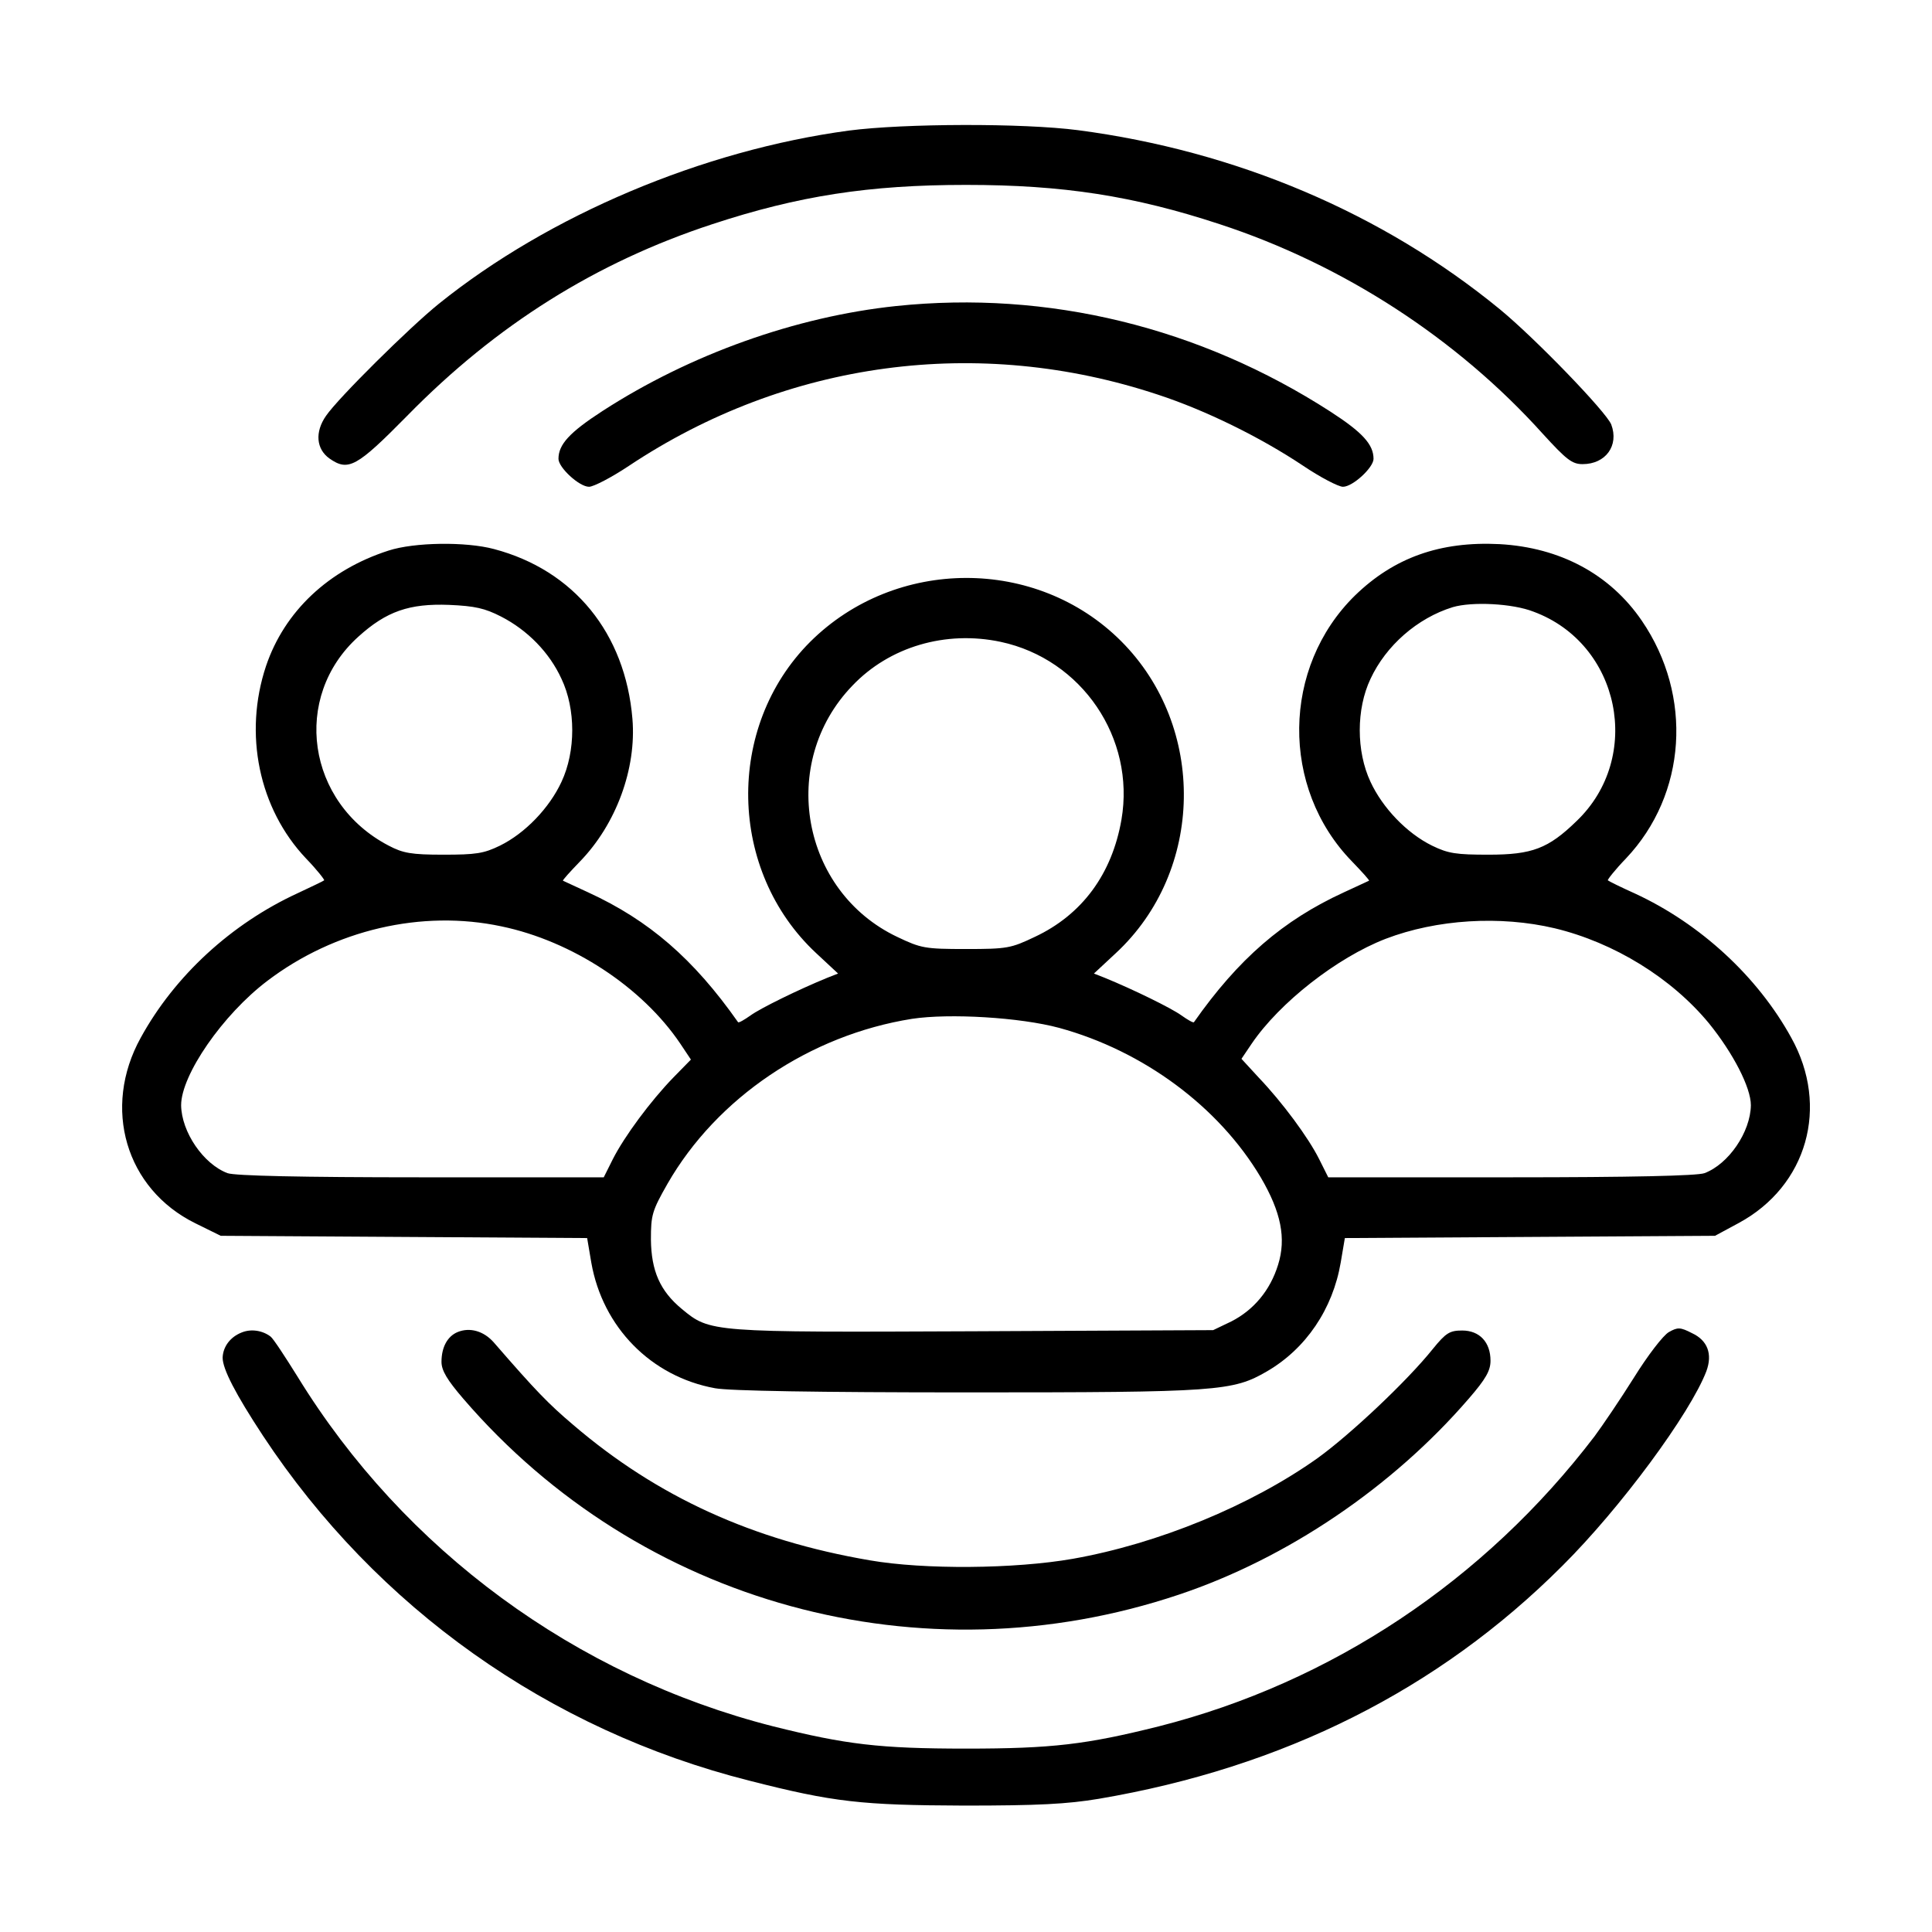 <?xml version="1.0" standalone="no"?>
<!DOCTYPE svg PUBLIC "-//W3C//DTD SVG 20010904//EN"
 "http://www.w3.org/TR/2001/REC-SVG-20010904/DTD/svg10.dtd">
<svg version="1.0" xmlns="http://www.w3.org/2000/svg"
 width="512pt" height="512pt" viewBox="0 0 512 512"
 preserveAspectRatio="xMidYMid meet">

<g transform="translate(0,512) scale(0.1,-0.1)"
fill="#000000" stroke="none">
<path d="M2250 4774 c-387 -52 -795 -224 -1087 -459 -77 -62 -267 -250 -299
-297 -30 -43 -26 -88 9 -113 50 -35 72 -23 206 113 236 241 501 407 809 508
228 75 415 104 672 104 257 0 444 -29 672 -104 327 -107 629 -303 856 -555 63
-69 78 -81 106 -81 61 0 97 49 76 105 -13 33 -201 228 -296 306 -310 254 -698
419 -1117 474 -146 19 -461 18 -607 -1z"/>
<path d="M2375 4309 c-266 -28 -546 -128 -778 -278 -88 -57 -117 -89 -117
-127 0 -23 55 -74 81 -74 12 0 60 25 105 55 419 279 927 347 1403 189 125 -41
270 -112 384 -188 46 -31 94 -56 106 -56 26 0 81 51 81 74 0 38 -29 70 -114
125 -347 224 -749 322 -1151 280z"/>
<path d="M1030 3661 c-159 -51 -276 -161 -325 -306 -60 -180 -19 -378 106
-510 29 -30 50 -57 48 -58 -2 -2 -34 -17 -70 -34 -176 -81 -326 -219 -416
-383 -103 -186 -40 -401 145 -492 l67 -33 485 -3 486 -3 11 -65 c30 -171 158
-302 328 -333 38 -7 271 -11 669 -11 665 0 703 3 794 56 103 60 174 165 195
288 l11 65 490 3 491 3 63 34 c181 98 241 308 139 491 -89 162 -241 302 -414
382 -38 17 -70 33 -72 35 -2 1 19 28 48 58 161 170 178 431 42 630 -84 123
-216 194 -377 203 -158 8 -280 -36 -383 -136 -194 -190 -198 -510 -8 -705 26
-27 47 -50 45 -51 -2 -1 -32 -15 -67 -31 -161 -74 -279 -176 -397 -344 -2 -2
-16 6 -33 18 -26 19 -128 69 -204 100 l-28 11 58 54 c235 218 241 600 14 827
-224 224 -598 223 -824 -2 -225 -225 -218 -607 16 -825 l58 -54 -28 -11 c-76
-31 -178 -81 -204 -100 -17 -12 -31 -20 -33 -18 -118 168 -236 270 -397 344
-35 16 -65 30 -67 31 -2 1 19 24 45 51 96 99 150 246 139 378 -19 227 -155
394 -367 450 -75 20 -211 18 -279 -4z m298 -175 c70 -36 128 -95 160 -165 38
-80 38 -192 0 -273 -32 -69 -96 -136 -163 -169 -43 -21 -64 -24 -150 -24 -85
0 -107 4 -145 24 -217 113 -258 394 -80 554 74 67 135 88 240 84 69 -3 95 -9
138 -31z m2736 13 c230 -85 291 -386 114 -555 -75 -73 -118 -89 -233 -89 -86
0 -107 3 -150 24 -67 33 -131 100 -163 169 -38 81 -38 193 0 273 41 88 124
161 218 190 51 15 158 10 214 -12z m-1412 -80 c215 -46 357 -255 320 -471 -25
-144 -104 -252 -230 -311 -63 -30 -73 -32 -182 -32 -109 0 -119 2 -182 32
-255 121 -316 462 -119 666 98 103 247 147 393 116z m-1323 -754 c187 -39 373
-161 474 -311 l28 -42 -47 -48 c-60 -62 -129 -155 -160 -216 l-24 -48 -485 0
c-317 0 -493 4 -512 11 -64 24 -122 109 -123 180 0 80 110 240 229 330 178
135 409 189 620 144z m2791 -5 c158 -38 310 -132 409 -252 64 -79 111 -170
111 -217 -1 -71 -59 -156 -123 -180 -19 -7 -195 -11 -512 -11 l-485 0 -24 48
c-29 58 -98 151 -160 216 l-46 50 27 40 c74 109 226 228 355 278 136 52 304
62 448 28z m-1313 -264 c223 -61 423 -209 534 -396 54 -92 68 -162 46 -232
-21 -68 -65 -120 -124 -150 l-48 -23 -634 -3 c-699 -3 -699 -3 -774 59 -58 48
-81 101 -82 184 0 65 3 76 44 148 131 228 377 394 648 437 99 15 286 4 390
-24z"/>
<path d="M641 1589 c-31 -12 -50 -38 -51 -67 0 -30 34 -96 107 -207 301 -456
758 -780 1289 -914 223 -57 297 -65 569 -66 196 0 273 4 357 18 489 83 900
289 1228 617 155 154 339 404 382 516 17 46 3 82 -38 101 -31 16 -38 16 -61 3
-15 -8 -57 -63 -93 -121 -37 -59 -84 -128 -104 -155 -292 -383 -698 -653
-1155 -769 -192 -48 -282 -59 -511 -59 -229 0 -319 11 -511 59 -523 133 -978
467 -1260 926 -33 53 -65 102 -72 107 -21 16 -51 21 -76 11z"/>
<path d="M1213 1590 c-27 -11 -43 -40 -43 -79 0 -23 15 -48 58 -98 468 -544
1213 -748 1896 -519 287 96 566 285 768 519 46 53 58 75 58 101 0 49 -29 80
-75 80 -33 0 -43 -6 -78 -49 -68 -85 -219 -227 -305 -289 -177 -126 -423 -227
-649 -267 -154 -27 -394 -29 -538 -4 -310 53 -563 168 -786 359 -66 56 -98 89
-210 218 -27 31 -64 41 -96 28z"/>
</g>
</svg>
